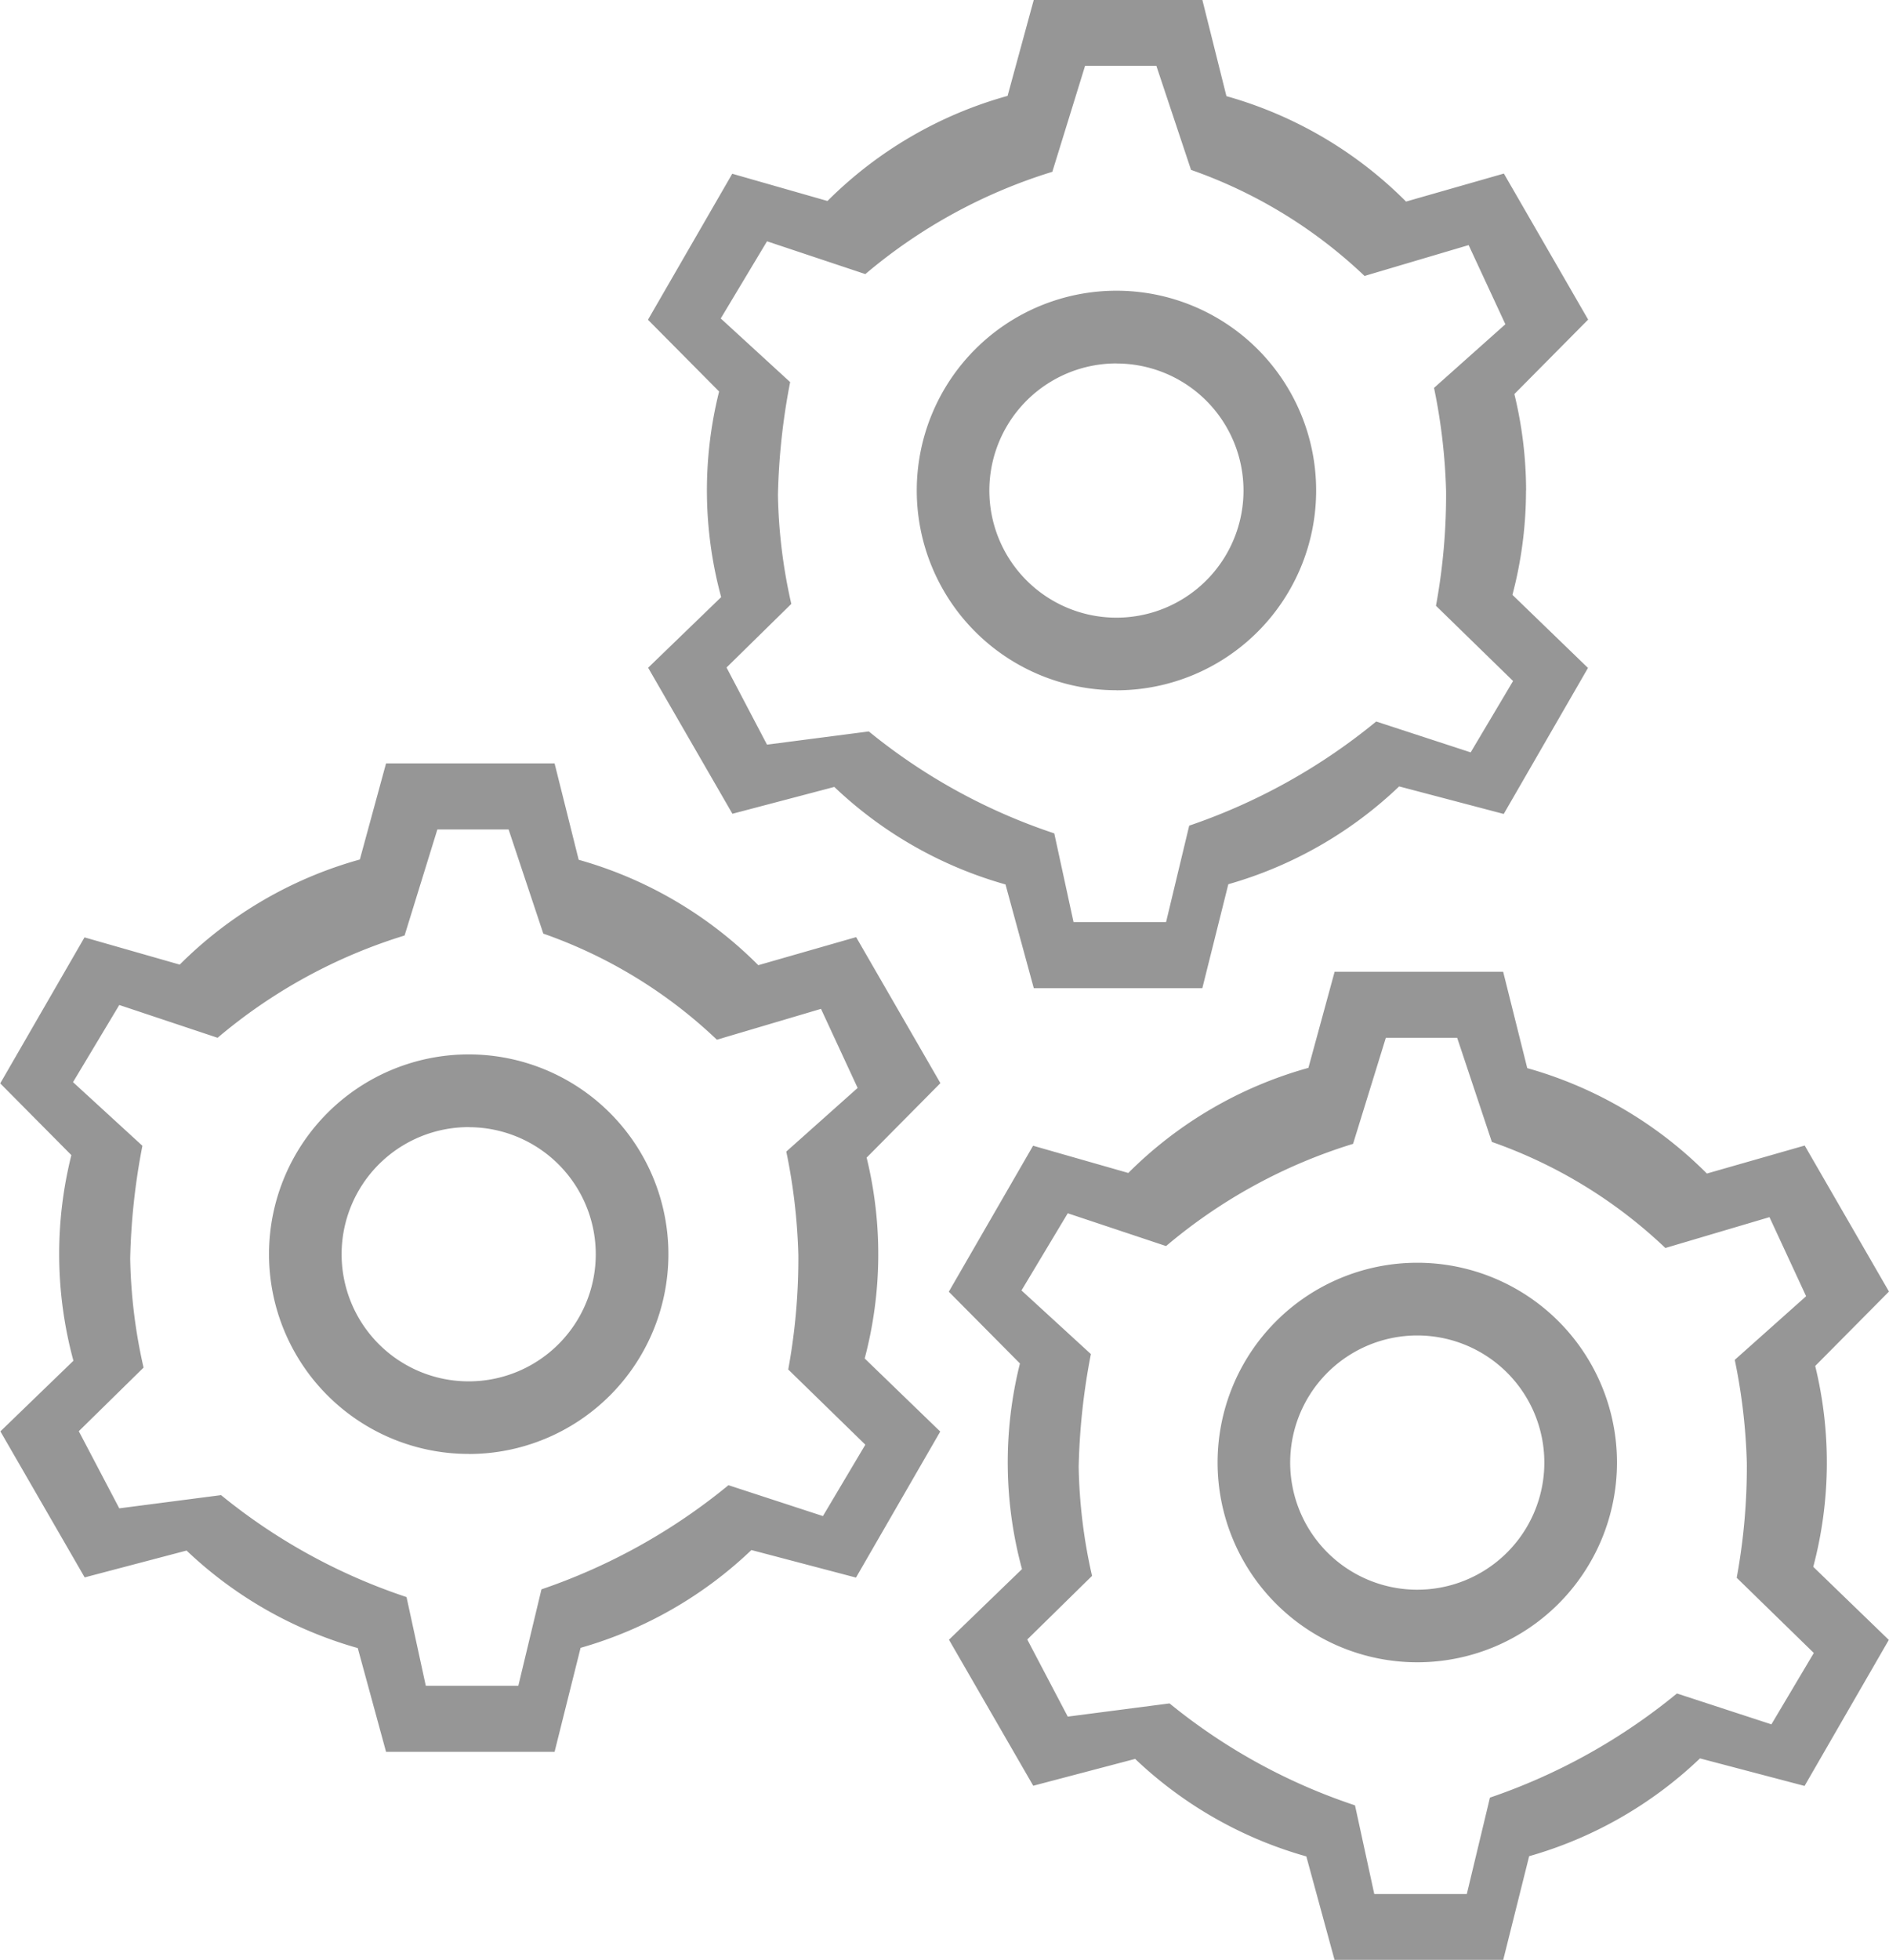 <svg xmlns="http://www.w3.org/2000/svg" width="81.656" height="84.688" viewBox="0 0 81.656 84.688">
<defs>
    <style>
      .cls-1 {
        fill: #969696;
        fill-rule: evenodd;
      }
    </style>
  </defs>
  <path id="icon-services-4" class="cls-1" d="M185.06,703.181a17.575,17.575,0,0,1-.084,8.679l3.266,3.158-3.642,6.31-4.521-1.19a17.71,17.71,0,0,1-7.384,4.226l-1.124,4.493h-7.285l-1.223-4.483a17.708,17.708,0,0,1-7.4-4.214l-4.405,1.16-3.643-6.31,3.157-3.052a17.58,17.58,0,0,1-.089-8.885l-3.075-3.1,3.643-6.309,4.116,1.177a17.722,17.722,0,0,1,7.786-4.542l1.133-4.153h7.285l1.042,4.165a17.725,17.725,0,0,1,7.764,4.555l4.229-1.21,3.643,6.31Zm-1.977-6.431-4.5,1.333a20.884,20.884,0,0,0-7.5-4.583l-1.5-4.5H166.5l-1.417,4.583A22.906,22.906,0,0,0,157,698l-4.25-1.417-2,3.334,3,2.75a28.529,28.529,0,0,0-.528,4.877,22.859,22.859,0,0,0,.578,4.707L151,715l1.75,3.333,4.4-.571a25.287,25.287,0,0,0,8.017,4.405L166,726h4l1-4.167a25.869,25.869,0,0,0,8.083-4.5l4.084,1.334L185,715.583l-3.333-3.25a26.472,26.472,0,0,0,.437-4.956,25.16,25.16,0,0,0-.521-4.46l3.084-2.75Zm-15.224,19.235a8.632,8.632,0,1,1,8.632-8.632A8.632,8.632,0,0,1,167.859,715.985Zm0-14.122a5.493,5.493,0,1,0,5.492,5.492A5.492,5.492,0,0,0,167.859,701.863Zm4.7-36.516a17.67,17.67,0,0,1-.587,4.513l3.266,3.158-3.642,6.31-4.521-1.19a17.71,17.71,0,0,1-7.384,4.226l-1.124,4.493h-7.285l-1.223-4.483a17.708,17.708,0,0,1-7.4-4.214l-4.405,1.16-3.643-6.31,3.157-3.052a17.58,17.58,0,0,1-.089-8.885l-3.075-3.1,3.643-6.309,4.116,1.177a17.722,17.722,0,0,1,7.786-4.542l1.133-4.153h7.285l1.042,4.165a17.725,17.725,0,0,1,7.764,4.555l4.229-1.21,3.643,6.31-3.189,3.218A17.7,17.7,0,0,1,172.563,665.347Zm-2.48-10.6-4.5,1.333a20.884,20.884,0,0,0-7.5-4.583l-1.5-4.5H153.5l-1.417,4.583A22.906,22.906,0,0,0,144,656l-4.25-1.417-2,3.334,3,2.75a28.529,28.529,0,0,0-.528,4.877,22.859,22.859,0,0,0,.578,4.707L138,673l1.75,3.333,4.4-.571a25.287,25.287,0,0,0,8.017,4.405L153,684h4l1-4.167a25.869,25.869,0,0,0,8.083-4.5l4.084,1.334L172,673.583l-3.333-3.25a26.472,26.472,0,0,0,.437-4.956,25.16,25.16,0,0,0-.521-4.46l3.084-2.75Zm-15.224,19.235a8.632,8.632,0,1,1,8.632-8.632A8.632,8.632,0,0,1,154.859,673.985Zm0-14.122a5.493,5.493,0,1,0,5.492,5.492A5.492,5.492,0,0,0,154.859,659.863Zm-11.253,24.79,3.643,6.31-3.189,3.218a17.575,17.575,0,0,1-.084,8.679l3.266,3.158-3.642,6.31-4.521-1.19a17.71,17.71,0,0,1-7.384,4.226l-1.124,4.493h-7.285l-1.223-4.483a17.708,17.708,0,0,1-7.4-4.214l-4.405,1.16-3.643-6.31,3.157-3.052a17.58,17.58,0,0,1-.089-8.885l-3.075-3.1,3.643-6.309,4.116,1.177a17.722,17.722,0,0,1,7.786-4.542l1.133-4.153h7.285l1.042,4.165a17.725,17.725,0,0,1,7.764,4.555Zm-13.523-.153-1.5-4.5H125.5l-1.417,4.583A22.906,22.906,0,0,0,116,689l-4.25-1.417-2,3.334,3,2.75a28.529,28.529,0,0,0-.528,4.877,22.859,22.859,0,0,0,.578,4.707L110,706l1.75,3.333,4.4-.571a25.287,25.287,0,0,0,8.017,4.405L125,717h4l1-4.167a25.869,25.869,0,0,0,8.083-4.5l4.084,1.334L144,706.583l-3.333-3.25a26.472,26.472,0,0,0,.437-4.956,25.16,25.16,0,0,0-.521-4.46l3.084-2.75-1.584-3.417-4.5,1.333A20.884,20.884,0,0,0,130.083,684.5Zm-3.224,22.485a8.632,8.632,0,1,1,8.632-8.632A8.632,8.632,0,0,1,126.859,706.985Zm0-14.122a5.493,5.493,0,1,0,5.492,5.492A5.492,5.492,0,0,0,126.859,692.863Z" transform="translate(-106.594 -644.156)"/>
</svg>
